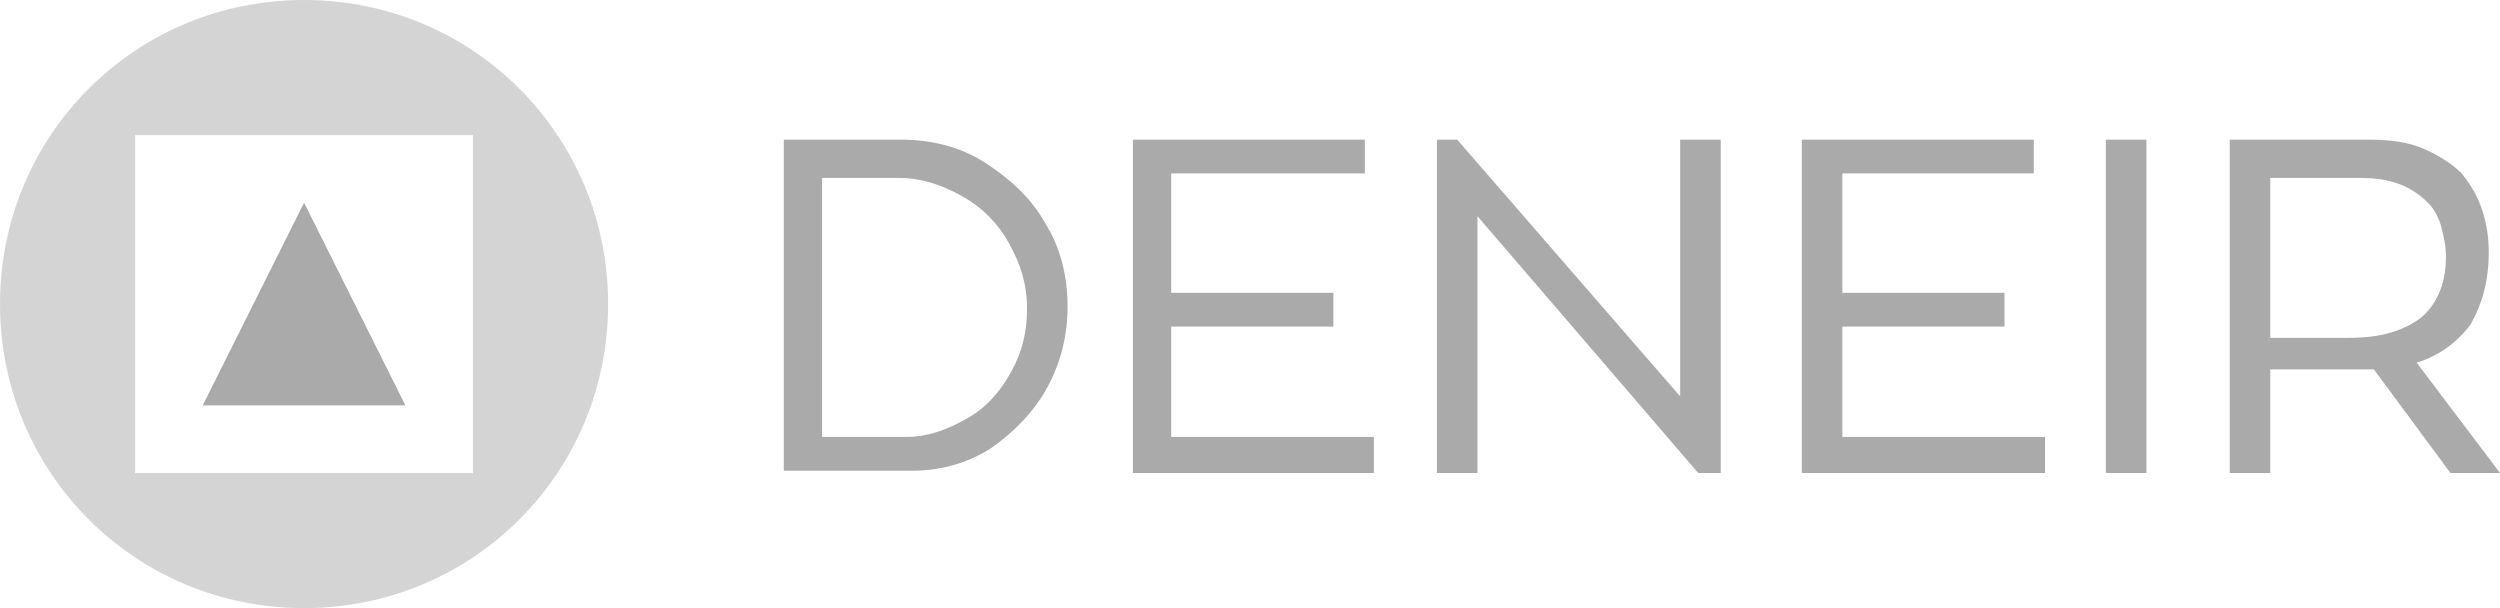 <svg xmlns="http://www.w3.org/2000/svg" width="111" height="27" viewBox="0 0 111 27">
    <g fill="#AAA" fill-rule="evenodd">
        <path d="M13.5 0C21 0 27 6 27 13.5S21 27 13.5 27 0 21 0 13.5 6 0 13.5 0zM21 6H6v15h15V6z" opacity=".501"/>
        <path d="M13.5 9L18 18 9 18z"/>
        <g fill-rule="nonzero">
            <path d="M.8 15V.2H6c1.3 0 2.6.3 3.7 1s2.1 1.6 2.7 2.7c.7 1.1 1 2.4 1 3.7 0 1.3-.3 2.5-.9 3.6-.6 1.1-1.5 2-2.5 2.7-1.1.7-2.3 1-3.5 1H.8v.1zm1.7-1.6h3.7c1 0 1.8-.3 2.7-.8.9-.5 1.5-1.2 2-2.1.5-.9.7-1.8.7-2.8 0-1.1-.3-2-.8-2.9-.5-.9-1.2-1.6-2.1-2.1-.9-.5-1.8-.8-2.8-.8H2.5v11.5zM16.3 15L16.3.2 26.6.2 26.6 1.7 18 1.7 18 7 25.2 7 25.2 8.5 18 8.5 18 13.4 27 13.4 27 15zM29.8 15L29.8.2 30.7.2 40.6 11.6 40.6.2 42.4.2 42.4 15 41.4 15 31.6 3.6 31.6 15zM46 15L46 .2 56.3.2 56.3 1.7 47.8 1.7 47.8 7 55 7 55 8.5 47.8 8.5 47.8 13.4 56.8 13.4 56.8 15zM59.5 15L59.5.2 61.3.2 61.3 15zM65 15V.2h6.1c1 0 1.8.1 2.5.4.7.3 1.3.7 1.7 1.1.4.5.7 1 .9 1.6.2.6.3 1.2.3 1.9 0 1.3-.3 2.3-.8 3.2-.6.8-1.4 1.4-2.4 1.7L77 15h-2.2l-3.4-4.6h-4.6V15H65zm1.8-6h3.5c1.4 0 2.4-.3 3.2-.9.7-.6 1.1-1.5 1.1-2.7 0-.5-.1-.9-.2-1.3s-.3-.8-.6-1.1c-.3-.3-.7-.6-1.2-.8-.5-.2-1.1-.3-1.8-.3h-4V9z" transform="translate(34 6)"/>
        </g>
    </g>
</svg>
